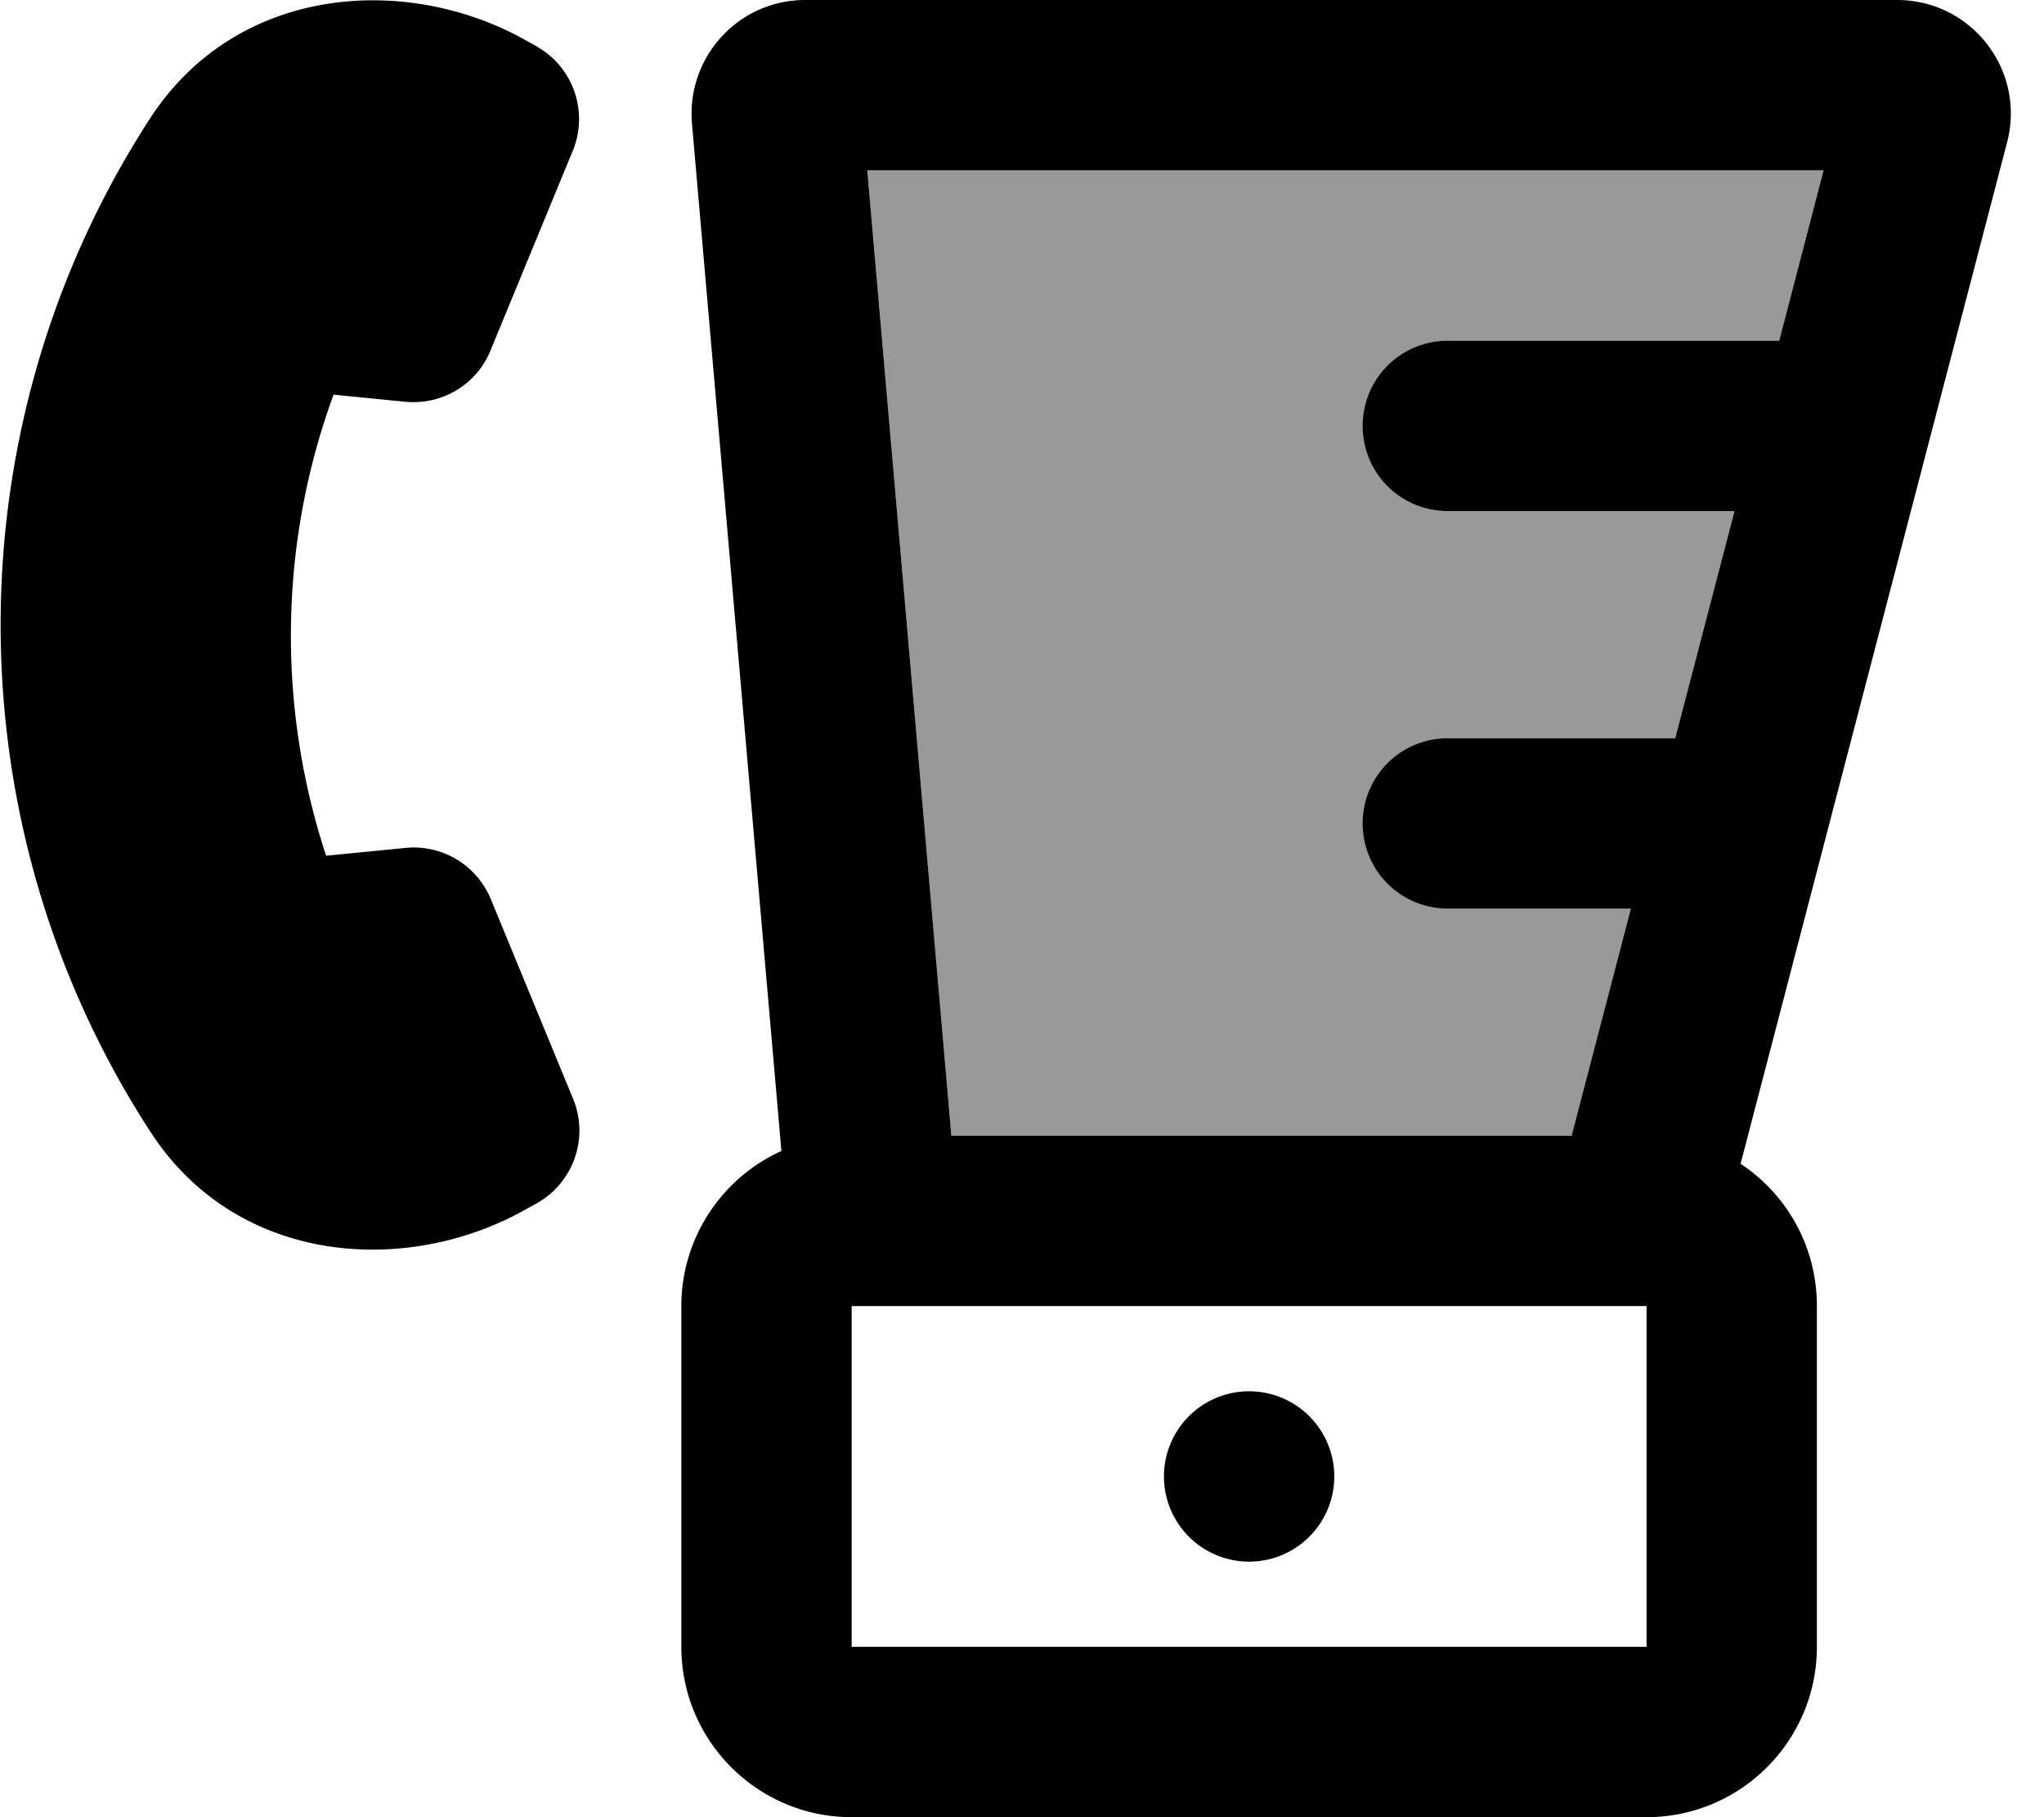 <svg fill="currentColor" xmlns="http://www.w3.org/2000/svg" viewBox="0 0 576 512"><!--! Font Awesome Pro 7.0.1 by @fontawesome - https://fontawesome.com License - https://fontawesome.com/license (Commercial License) Copyright 2025 Fonticons, Inc. --><path opacity=".4" fill="currentColor" d="M244.4 48l23.7 272 174.9 0 16.7-64-51.6 0c-13.3 0-24-10.7-24-24s10.7-24 24-24l64.1 0 16.7-64-80.8 0c-13.3 0-24-10.7-24-24s10.7-24 24-24l93.4 0 12.5-48-269.5 0z"/><path fill="currentColor" d="M534.6 0c21 0 36.3 19.8 31 40.1L490.5 327.9c13 8.6 21.5 23.3 21.5 40.1l0 96c0 26.5-21.5 48-48 48l-224 0c-26.5 0-48-21.5-48-48l0-96c0-19.4 11.6-36.2 28.2-43.7L195 34.8C193.4 16.1 208.1 0 226.9 0L534.6 0zM268 320l174.9 0 16.7-64-51.6 0c-13.3 0-24-10.7-24-24s10.7-24 24-24l64.1 0 16.7-64-80.8 0c-13.3 0-24-10.7-24-24s10.7-24 24-24l93.4 0 12.5-48-269.5 0 23.7 272zm-28 48l0 96 224 0 0-96-224 0zm88 48a24 24 0 1 1 48 0 24 24 0 1 1 -48 0zM151.4 13.2c10.2 5.8 14.5 18.4 10 29.3L138.2 98.8c-3.9 9.6-13.7 15.4-24 14.4l-20.2-2C78.7 152.9 78 198.9 91.9 241.1l22.4-2.2c10.3-1 20 4.8 24 14.4l23.2 56.3c4.5 10.9 .2 23.4-10 29.3l-2.9 1.6c-33.6 19.2-81.7 16.2-106.2-21.6-56.3-86.6-56.3-199.1 0-285.7 24.6-37.7 72.7-40.7 106.2-21.6l2.9 1.6z"/></svg>